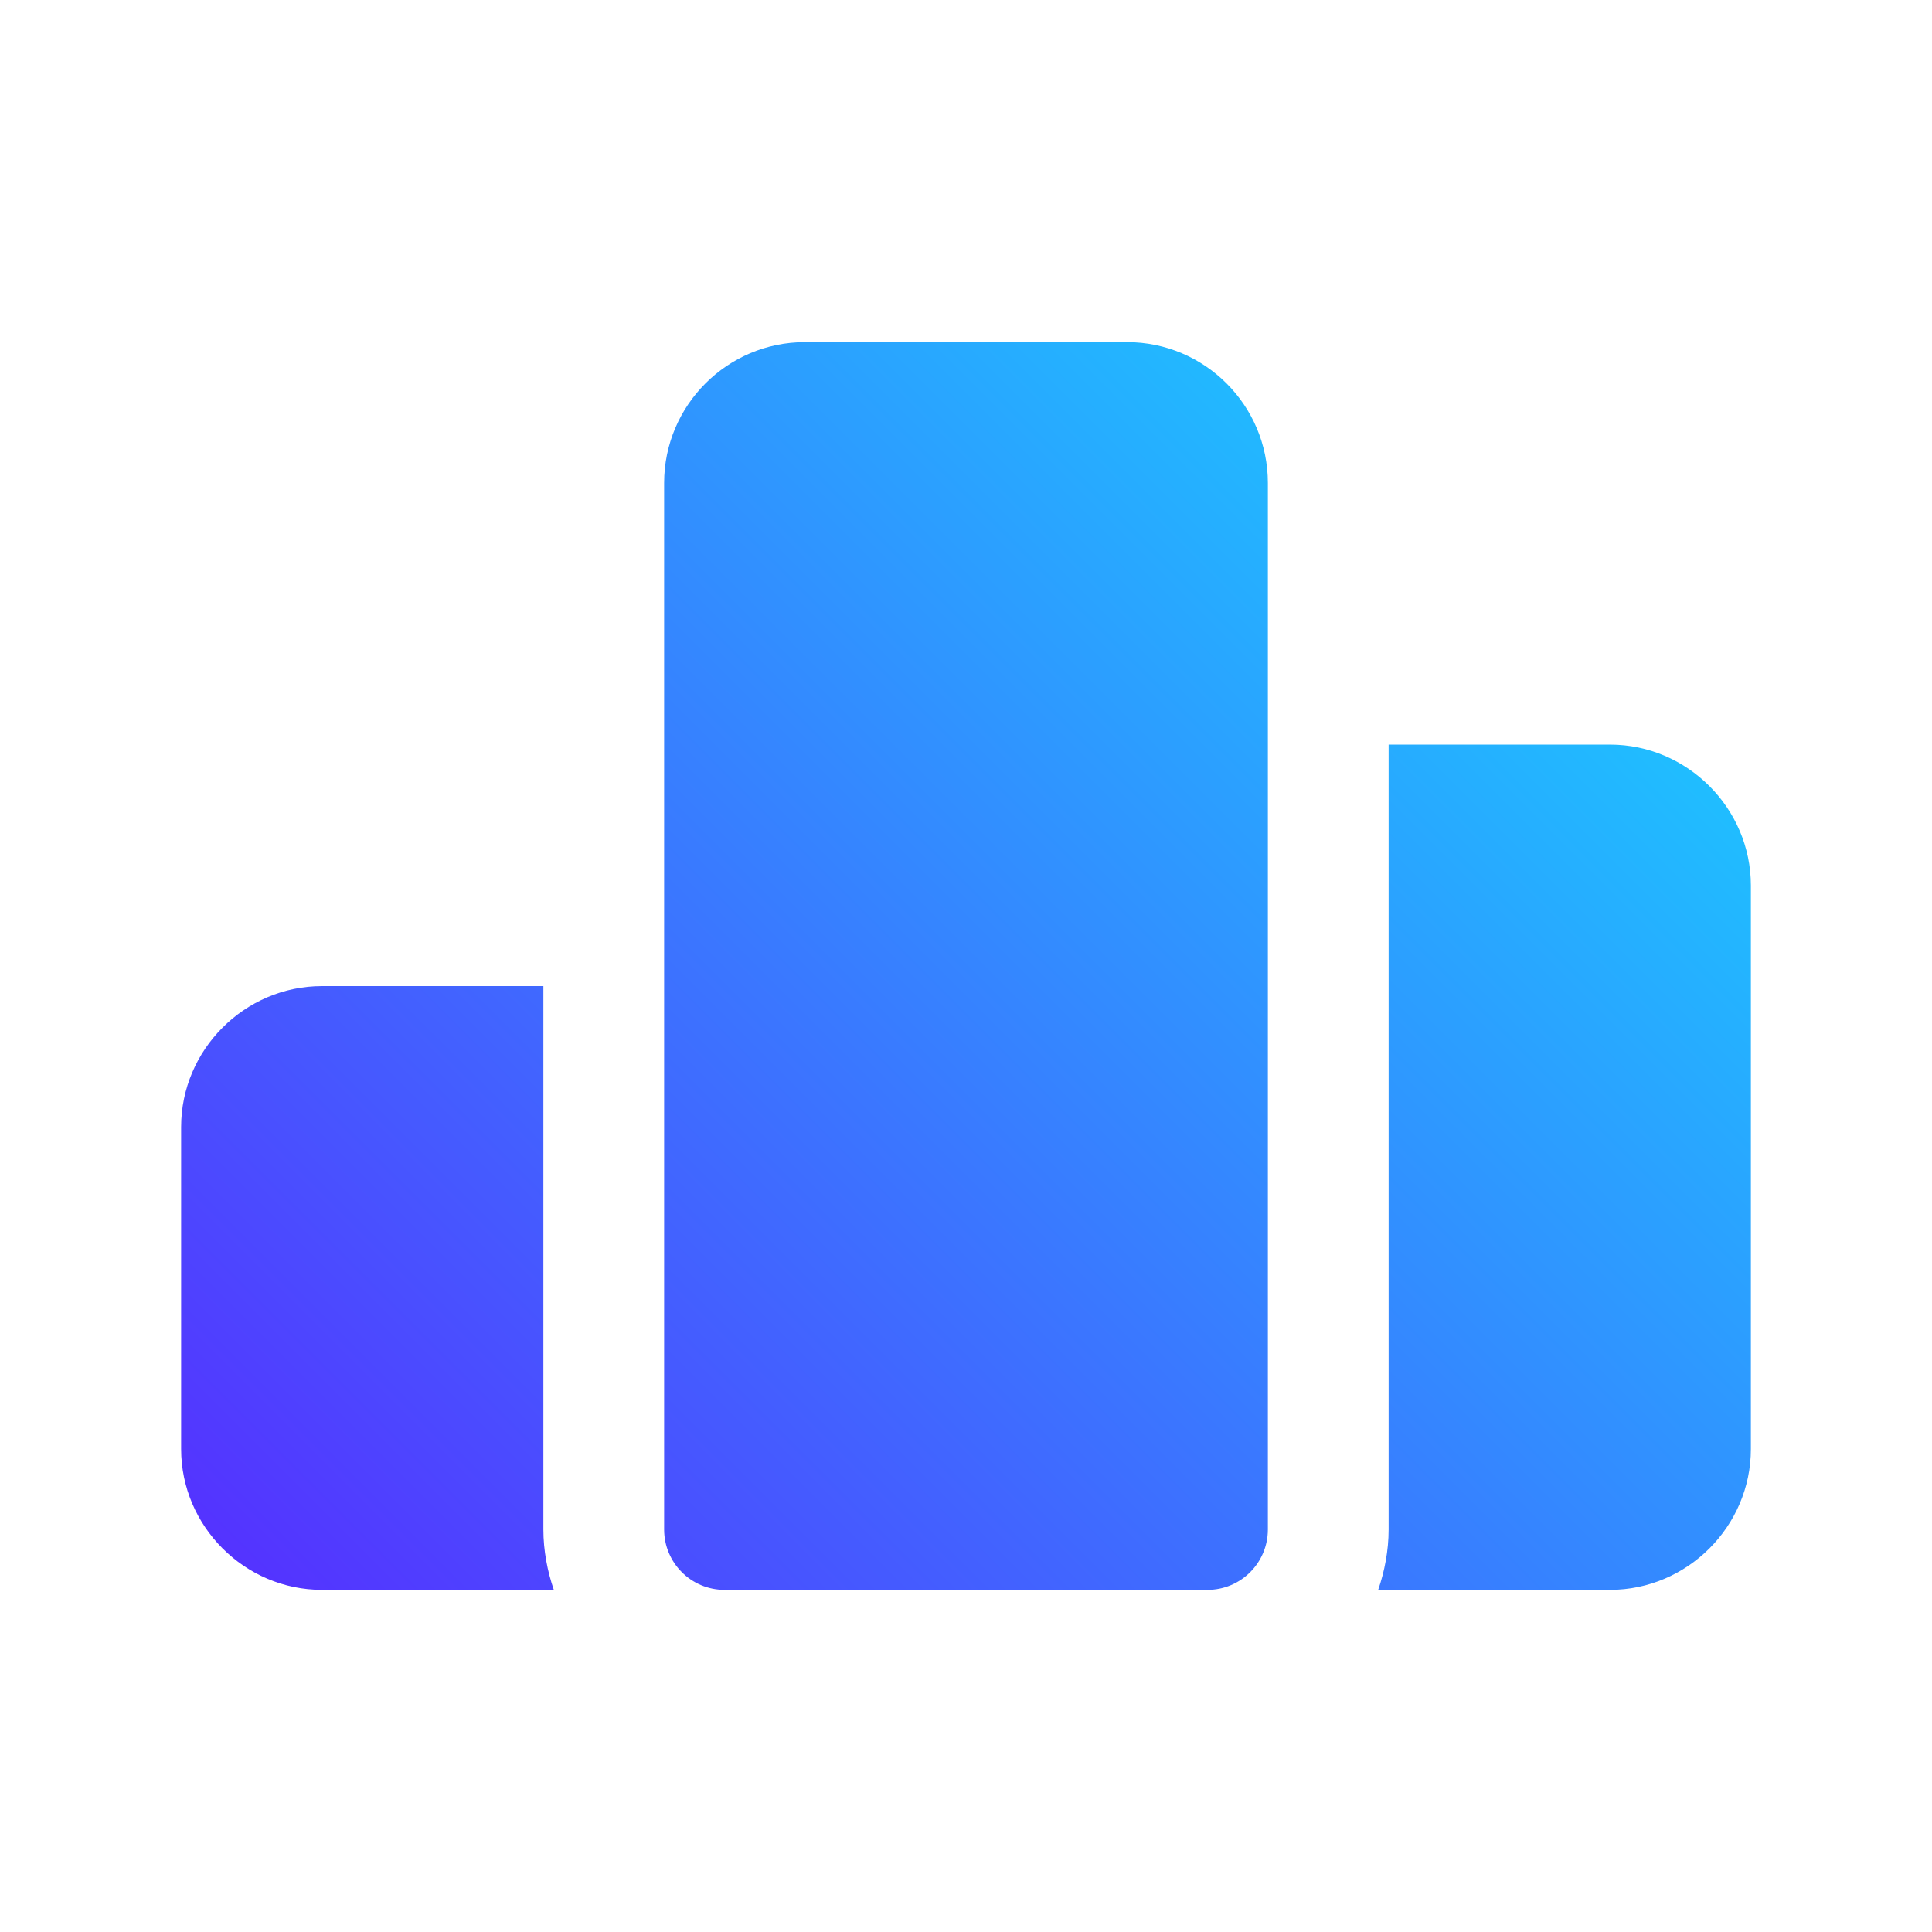 <svg width="32" height="32" viewBox="0 0 32 32" fill="none" xmlns="http://www.w3.org/2000/svg">
<path d="M9 25.333C9 25.68 9.067 26.027 9.173 26.333H5.333C4.053 26.333 3 25.28 3 24V18.667C3 17.387 4.053 16.333 5.333 16.333H9V25.333ZM26.667 12.333H23V25.333C23 25.68 22.933 26.027 22.827 26.333H26.667C27.947 26.333 29 25.28 29 24V14.667C29 13.387 27.947 12.333 26.667 12.333ZM18.667 5.667H13.333C12.047 5.667 11 6.713 11 8V25.333C11 25.885 11.448 26.333 12 26.333H20C20.552 26.333 21 25.885 21 25.333V8C21 6.713 19.953 5.667 18.667 5.667Z" fill="url(#paint0_linear_1461_606)"/>
<defs>
<linearGradient id="paint0_linear_1461_606" x1="7.019" y1="28.979" x2="25.645" y2="10.352" gradientUnits="userSpaceOnUse">
<stop stop-color="#5433FF"/>
<stop offset="1" stop-color="#20BDFF"/>
</linearGradient>
</defs>
</svg>
